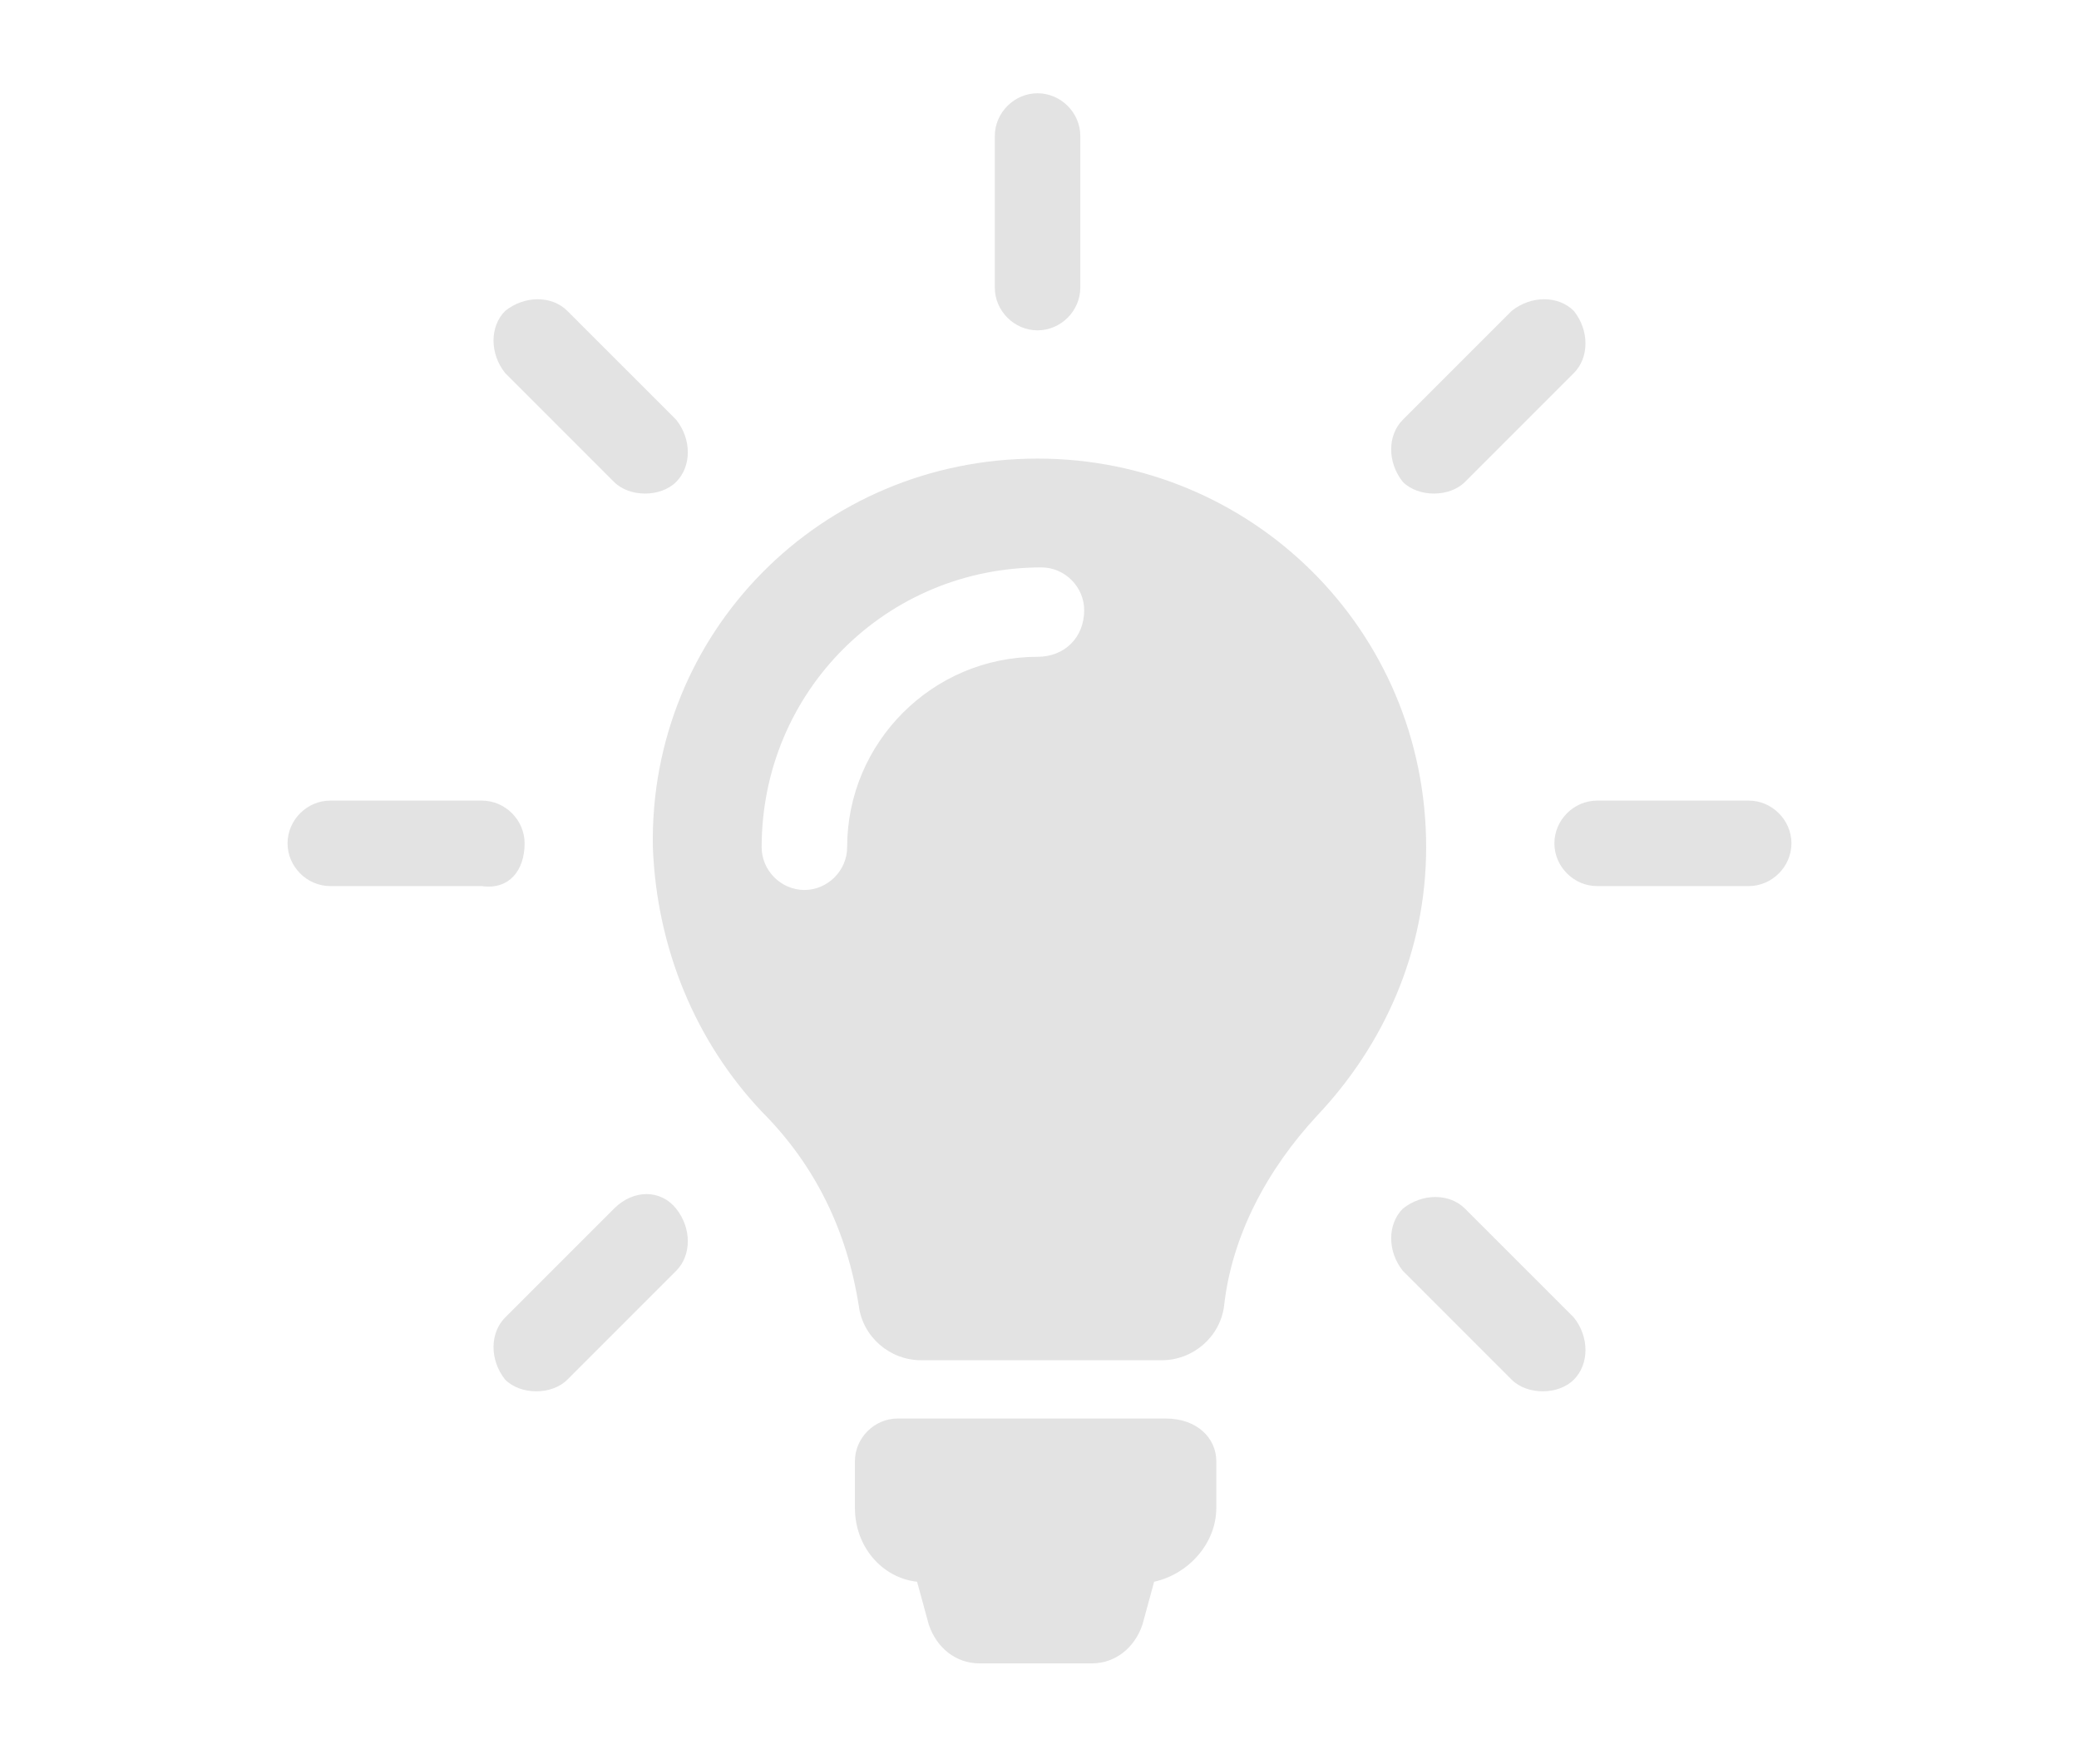 <?xml version="1.0" encoding="utf-8"?>
<!-- Generator: Adobe Illustrator 19.1.0, SVG Export Plug-In . SVG Version: 6.00 Build 0)  -->
<svg version="1.1" id="Layer_1" xmlns="http://www.w3.org/2000/svg" xmlns:xlink="http://www.w3.org/1999/xlink" x="0px" y="0px"
	 viewBox="0 0 53.5 45.4" style="enable-background:new 0 0 53.5 45.4;" xml:space="preserve">
<style type="text/css">
	.st0{fill:#E3E3E3;}
</style>
<g>
	<path class="st0" d="M31.3,37.6v1.2c0,0.9-0.7,1.7-1.6,1.9l-0.3,1.1c-0.2,0.6-0.7,1-1.3,1h-2.9c-0.6,0-1.1-0.4-1.3-1l-0.3-1.1
		c-0.9-0.1-1.6-0.9-1.6-1.9v-1.2c0-0.6,0.5-1.1,1.1-1.1h6.9C30.8,36.5,31.3,37,31.3,37.6L31.3,37.6z M36.7,21.8
		c0,2.7-1.1,5.1-2.8,6.9c-1.3,1.4-2.2,3.1-2.4,4.9c-0.1,0.8-0.8,1.4-1.6,1.4h-6.2c-0.8,0-1.5-0.6-1.6-1.4c-0.3-1.9-1.1-3.6-2.5-5
		c-1.7-1.8-2.7-4.2-2.8-6.8c-0.1-5.5,4.3-10,9.9-10C32.2,11.8,36.7,16.2,36.7,21.8L36.7,21.8z M27.9,15.7c0-0.6-0.5-1.1-1.1-1.1
		c-4,0-7.2,3.2-7.2,7.2c0,0.6,0.5,1.1,1.1,1.1c0.6,0,1.1-0.5,1.1-1.1c0-2.7,2.2-4.9,4.9-4.9C27.4,16.9,27.9,16.4,27.9,15.7
		L27.9,15.7z M26.7,8.5c0.6,0,1.1-0.5,1.1-1.1V3.5c0-0.6-0.5-1.1-1.1-1.1c-0.6,0-1.1,0.5-1.1,1.1v3.9C25.6,8,26.1,8.5,26.7,8.5
		L26.7,8.5z M13.5,21.7c0-0.6-0.5-1.1-1.1-1.1H8.5c-0.6,0-1.1,0.5-1.1,1.1c0,0.6,0.5,1.1,1.1,1.1h3.9C13.1,22.9,13.5,22.4,13.5,21.7
		L13.5,21.7z M45,20.6h-3.9c-0.6,0-1.1,0.5-1.1,1.1c0,0.6,0.5,1.1,1.1,1.1H45c0.6,0,1.1-0.5,1.1-1.1C46.1,21.1,45.6,20.6,45,20.6
		L45,20.6z M15.8,31.1l-2.8,2.8c-0.4,0.4-0.4,1.1,0,1.6c0.2,0.2,0.5,0.3,0.8,0.3c0.3,0,0.6-0.1,0.8-0.3l2.8-2.8
		c0.4-0.4,0.4-1.1,0-1.6C17,30.6,16.3,30.6,15.8,31.1L15.8,31.1z M36.9,12.7c0.3,0,0.6-0.1,0.8-0.3l2.8-2.8c0.4-0.4,0.4-1.1,0-1.6
		c-0.4-0.4-1.1-0.4-1.6,0l-2.8,2.8c-0.4,0.4-0.4,1.1,0,1.6C36.3,12.6,36.6,12.7,36.9,12.7L36.9,12.7z M15.8,12.4
		c0.2,0.2,0.5,0.3,0.8,0.3c0.3,0,0.6-0.1,0.8-0.3c0.4-0.4,0.4-1.1,0-1.6L14.6,8c-0.4-0.4-1.1-0.4-1.6,0c-0.4,0.4-0.4,1.1,0,1.6
		L15.8,12.4z M37.7,31.1c-0.4-0.4-1.1-0.4-1.6,0c-0.4,0.4-0.4,1.1,0,1.6l2.8,2.8c0.2,0.2,0.5,0.3,0.8,0.3c0.3,0,0.6-0.1,0.8-0.3
		c0.4-0.4,0.4-1.1,0-1.6L37.7,31.1z M37.7,31.1"/>
</g>
</svg>
